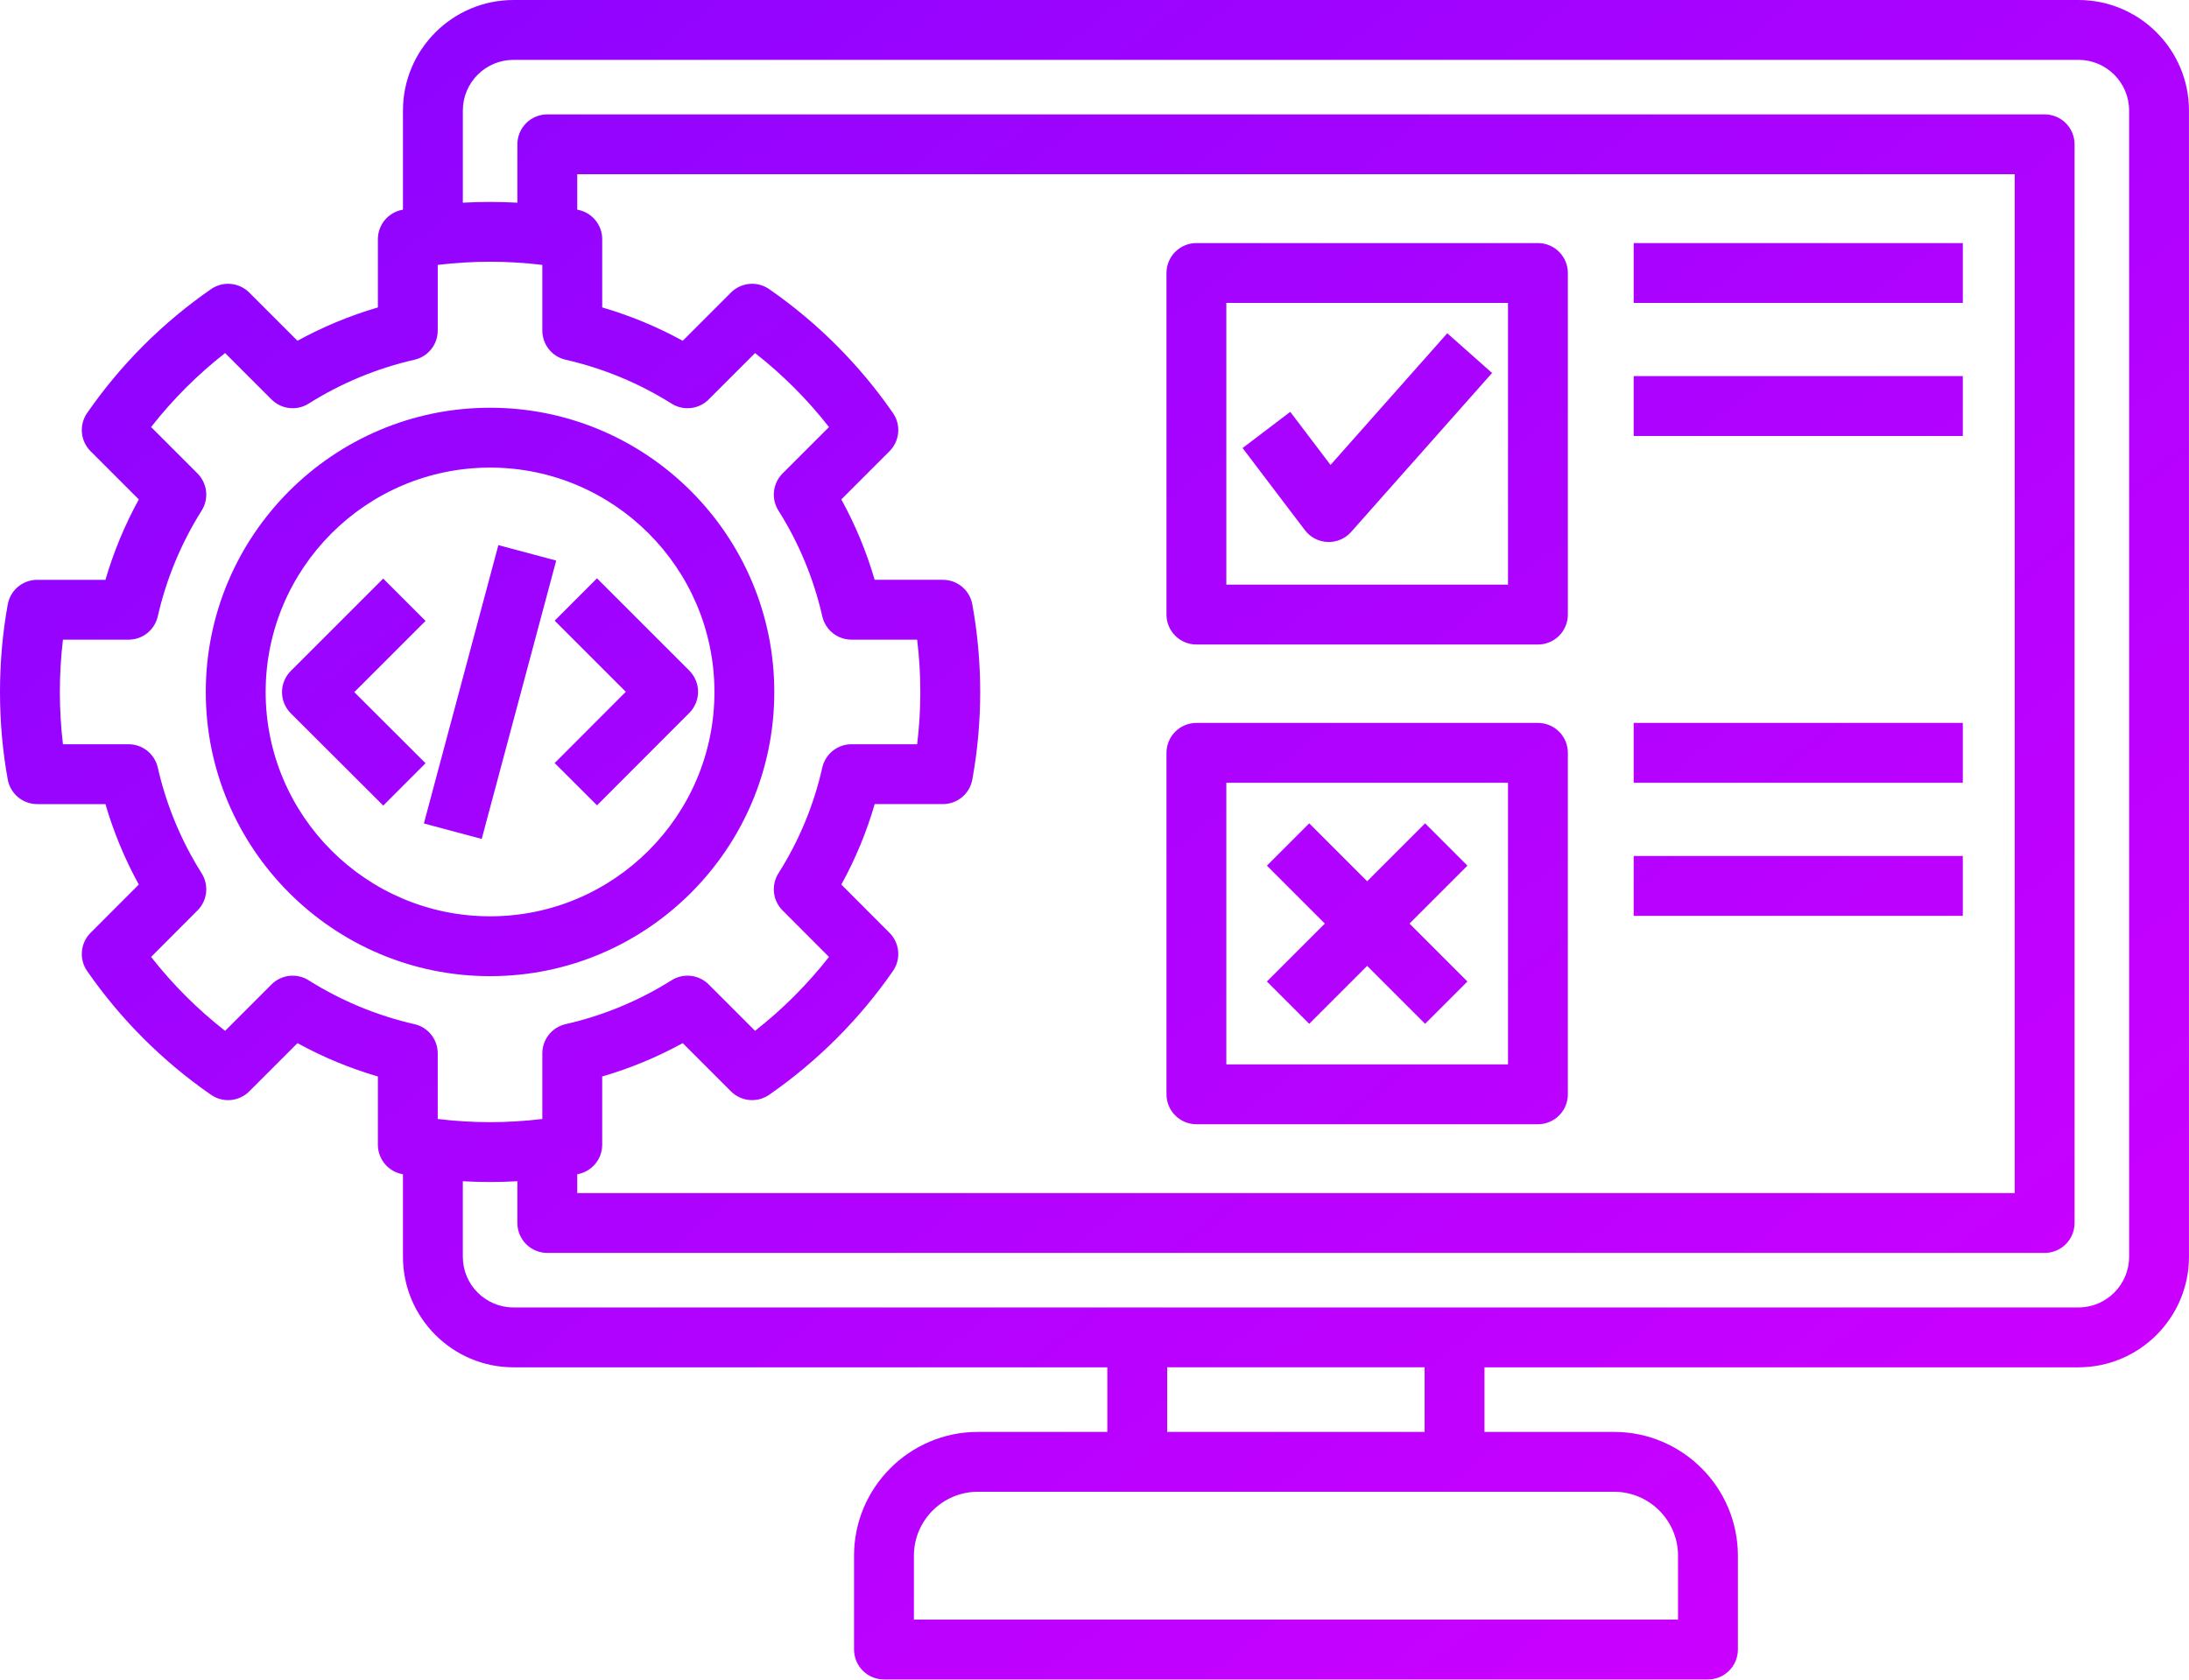 <svg width="512" height="393" viewBox="0 0 512 393" fill="none" xmlns="http://www.w3.org/2000/svg">
<path d="M486.142 0H120.104C105.849 0 94.252 11.598 94.252 25.853V49.049L94.132 49.069C92.519 49.362 91.06 50.212 90.009 51.471C88.959 52.73 88.384 54.318 88.384 55.958V71.919C81.851 73.828 75.545 76.444 69.579 79.72L58.299 68.44C57.139 67.28 55.608 66.564 53.975 66.418C52.341 66.271 50.707 66.702 49.359 67.637C38.037 75.477 28.221 85.293 20.381 96.615C19.446 97.963 19.015 99.597 19.161 101.231C19.308 102.865 20.024 104.395 21.184 105.555L32.465 116.835C29.188 122.8 26.572 129.106 24.664 135.639H8.702C7.062 135.639 5.474 136.215 4.215 137.265C2.956 138.316 2.106 139.776 1.813 141.389C0.609 148.008 0 154.906 0 161.889C0 168.853 0.61 175.741 1.813 182.36C2.106 183.973 2.956 185.433 4.215 186.484C5.474 187.534 7.062 188.11 8.702 188.11H24.662C26.567 194.647 29.183 200.956 32.463 206.923L21.179 218.228C20.02 219.389 19.305 220.921 19.16 222.555C19.015 224.19 19.449 225.823 20.386 227.17C28.232 238.475 38.046 248.278 49.359 256.112C50.707 257.048 52.341 257.48 53.975 257.333C55.609 257.186 57.139 256.47 58.299 255.309L69.579 244.029C75.545 247.305 81.851 249.921 88.384 251.83V267.792C88.384 269.432 88.96 271.019 90.01 272.278C91.061 273.537 92.52 274.388 94.133 274.681L94.252 274.701V294.012C94.252 308.267 105.849 319.865 120.104 319.865H259.001V334.973H228.727C212.753 334.973 199.757 347.969 199.757 363.943V385.883C199.757 387.74 200.495 389.521 201.807 390.834C203.12 392.147 204.901 392.885 206.758 392.885H399.486C400.405 392.885 401.316 392.704 402.165 392.352C403.015 392 403.787 391.484 404.437 390.834C405.087 390.184 405.603 389.412 405.954 388.562C406.306 387.713 406.487 386.802 406.487 385.883V363.943C406.487 347.969 393.491 334.973 377.517 334.973H347.214V319.865H486.14C500.395 319.865 511.993 308.267 511.993 294.012V25.852C511.994 11.597 500.396 0 486.142 0ZM72.182 229.32C70.839 228.476 69.249 228.113 67.673 228.29C66.097 228.468 64.628 229.175 63.506 230.297L52.651 241.151C46.2 236.111 40.388 230.304 35.341 223.859L46.199 212.981C47.32 211.858 48.026 210.387 48.202 208.809C48.378 207.232 48.013 205.642 47.166 204.299C42.366 196.69 38.895 188.321 36.901 179.549C36.549 178.002 35.681 176.621 34.441 175.632C33.201 174.642 31.661 174.104 30.075 174.104H14.725C14.245 170.103 14.002 166.014 14.002 161.887C14.002 157.746 14.245 153.647 14.725 149.641H30.075C33.342 149.641 36.175 147.381 36.901 144.196C38.903 135.422 42.376 127.051 47.172 119.436C48.016 118.093 48.379 116.503 48.201 114.926C48.024 113.35 47.316 111.881 46.194 110.759L35.34 99.905C40.383 93.451 46.197 87.637 52.651 82.594L63.505 93.448C64.627 94.569 66.096 95.277 67.672 95.454C69.248 95.632 70.838 95.269 72.181 94.425C79.796 89.63 88.168 86.157 96.941 84.155C98.488 83.802 99.869 82.935 100.858 81.695C101.847 80.455 102.386 78.915 102.386 77.329V61.972C110.51 60.984 118.725 60.984 126.849 61.972V77.329C126.849 78.915 127.387 80.455 128.377 81.695C129.366 82.935 130.747 83.803 132.294 84.155C141.077 86.156 149.458 89.628 157.083 94.425C158.426 95.269 160.016 95.632 161.592 95.454C163.168 95.277 164.637 94.569 165.759 93.448L176.609 82.598C183.052 87.644 188.857 93.455 193.896 99.904L183.042 110.758C181.918 111.882 181.21 113.354 181.034 114.934C180.858 116.513 181.225 118.106 182.074 119.449C186.868 127.035 190.321 135.361 192.335 144.194C192.688 145.741 193.555 147.122 194.795 148.111C196.035 149.1 197.575 149.639 199.161 149.639H214.517C215.509 157.763 215.509 165.978 214.518 174.102H199.161C197.571 174.102 196.029 174.643 194.788 175.636C193.546 176.629 192.68 178.015 192.33 179.566C190.362 188.334 186.894 196.696 182.079 204.283C181.227 205.626 180.858 207.219 181.032 208.799C181.207 210.38 181.914 211.854 183.037 212.979L193.894 223.857C188.852 230.297 183.048 236.102 176.608 241.144L165.758 230.294C164.636 229.172 163.167 228.465 161.591 228.287C160.015 228.11 158.425 228.473 157.082 229.317C149.458 234.114 141.076 237.587 132.293 239.587C130.746 239.94 129.365 240.807 128.376 242.047C127.387 243.287 126.848 244.827 126.848 246.413V261.77C118.741 262.759 110.475 262.757 102.385 261.77V246.413C102.385 244.827 101.847 243.287 100.857 242.047C99.868 240.807 98.487 239.939 96.94 239.587C88.167 237.586 79.796 234.115 72.182 229.32ZM135.014 274.694L135.104 274.679C136.717 274.386 138.176 273.535 139.227 272.276C140.278 271.017 140.853 269.43 140.853 267.79V251.829C147.396 249.921 153.711 247.304 159.686 244.026L170.967 255.307C172.128 256.468 173.66 257.184 175.296 257.33C176.931 257.476 178.566 257.042 179.914 256.105C191.209 248.263 201.009 238.462 208.851 227.167C209.788 225.82 210.222 224.187 210.077 222.552C209.932 220.918 209.217 219.386 208.058 218.225L196.783 206.929C200.074 200.964 202.692 194.652 204.588 188.108H220.536C222.176 188.108 223.764 187.532 225.023 186.482C226.282 185.431 227.132 183.971 227.425 182.358C228.65 175.603 229.267 168.752 229.267 161.887C229.267 155.008 228.647 148.111 227.425 141.387C227.132 139.774 226.282 138.314 225.023 137.263C223.764 136.213 222.176 135.637 220.536 135.637H204.577C202.675 129.1 200.06 122.792 196.781 116.826L208.054 105.553C209.214 104.393 209.93 102.863 210.077 101.229C210.223 99.595 209.792 97.961 208.857 96.613C201.022 85.301 191.219 75.487 179.916 67.64C178.568 66.703 176.933 66.269 175.298 66.415C173.662 66.561 172.13 67.277 170.969 68.438L159.688 79.719C153.713 76.441 147.398 73.825 140.855 71.916V55.956C140.855 54.316 140.28 52.729 139.229 51.47C138.179 50.211 136.72 49.361 135.107 49.067L135.016 49.051V40.762H471.233V279.098H135.014V274.694ZM377.518 348.974C385.77 348.974 392.485 355.688 392.485 363.94V378.878H213.76V363.94C213.76 355.688 220.474 348.974 228.727 348.974H347.215H377.518ZM333.212 334.97H273.004V319.862H333.212V334.97ZM497.99 294.009C497.99 300.542 492.675 305.858 486.141 305.858H120.104C113.57 305.858 108.255 300.543 108.255 294.009V276.335C110.379 276.453 112.506 276.519 114.633 276.519C116.759 276.519 118.887 276.452 121.011 276.334V286.1C121.011 287.957 121.749 289.738 123.061 291.051C124.374 292.364 126.155 293.102 128.012 293.102H478.233C480.09 293.102 481.871 292.364 483.184 291.051C484.497 289.738 485.235 287.957 485.235 286.1V33.761C485.235 31.904 484.497 30.123 483.184 28.81C481.871 27.497 480.09 26.759 478.233 26.759H128.013C127.094 26.759 126.183 26.94 125.334 27.292C124.484 27.644 123.712 28.16 123.062 28.81C122.412 29.46 121.896 30.232 121.545 31.081C121.193 31.931 121.012 32.842 121.012 33.761V47.417C116.763 47.183 112.505 47.182 108.256 47.415V25.852C108.256 19.319 113.571 14.003 120.105 14.003H486.143C492.676 14.003 497.992 19.318 497.992 25.852V294.009H497.99ZM181.105 161.887C181.105 125.218 151.286 95.385 114.632 95.385C77.964 95.385 48.132 125.218 48.132 161.887C48.132 198.54 77.964 228.36 114.632 228.36C151.286 228.36 181.105 198.541 181.105 161.887ZM62.135 161.887C62.135 132.94 85.685 109.389 114.633 109.389C143.565 109.389 167.103 132.94 167.103 161.887C167.103 190.819 143.565 214.356 114.633 214.356C85.685 214.356 62.135 190.819 62.135 161.887ZM99.533 178.545L89.64 188.455L68.017 166.871C67.366 166.221 66.849 165.449 66.497 164.6C66.144 163.75 65.962 162.839 65.962 161.919C65.961 160.999 66.142 160.088 66.494 159.238C66.846 158.388 67.362 157.616 68.012 156.965L89.631 135.347L99.533 145.248L82.869 161.912L99.533 178.545ZM129.733 145.191L139.635 135.29L161.225 156.88C162.537 158.192 163.274 159.972 163.275 161.828C163.276 163.683 162.54 165.464 161.229 166.777L139.643 188.399L129.733 178.505L146.377 161.834L129.733 145.191ZM130.094 131.137L112.67 196.255L99.143 192.636L116.567 127.518L130.094 131.137ZM359.716 56.863H279.836C278.917 56.863 278.006 57.044 277.157 57.396C276.307 57.748 275.535 58.264 274.885 58.914C274.235 59.564 273.719 60.336 273.368 61.185C273.016 62.035 272.835 62.946 272.835 63.865V143.774C272.835 145.631 273.573 147.412 274.885 148.725C276.198 150.038 277.979 150.776 279.836 150.776H359.716C360.635 150.776 361.546 150.595 362.395 150.243C363.245 149.891 364.017 149.375 364.667 148.725C365.317 148.075 365.833 147.303 366.184 146.453C366.536 145.604 366.717 144.693 366.717 143.774V63.865C366.717 62.946 366.536 62.035 366.185 61.185C365.833 60.336 365.317 59.564 364.667 58.914C364.017 58.263 363.245 57.748 362.396 57.396C361.546 57.044 360.636 56.863 359.716 56.863ZM352.715 136.772H286.837V70.867H352.714L352.715 136.772ZM359.716 169.115H279.836C278.917 169.115 278.006 169.296 277.157 169.648C276.307 170 275.535 170.516 274.885 171.166C274.235 171.816 273.719 172.588 273.368 173.438C273.016 174.287 272.835 175.198 272.835 176.117V255.997C272.835 257.854 273.573 259.635 274.885 260.948C276.198 262.261 277.979 262.999 279.836 262.999H359.716C360.635 262.999 361.546 262.818 362.395 262.466C363.245 262.114 364.017 261.598 364.667 260.948C365.317 260.298 365.833 259.526 366.184 258.676C366.536 257.827 366.717 256.916 366.717 255.997V176.117C366.717 175.197 366.536 174.287 366.185 173.437C365.833 172.588 365.317 171.816 364.667 171.166C364.017 170.515 363.245 170 362.396 169.648C361.546 169.296 360.636 169.115 359.716 169.115ZM352.715 248.995H286.837V183.119H352.714L352.715 248.995ZM305.213 124.025L290.634 104.813L301.789 96.348L311.21 108.763L338.513 77.962L348.992 87.251L316.03 124.437C315.343 125.212 314.493 125.825 313.541 126.232C312.589 126.639 311.559 126.829 310.524 126.79C309.489 126.751 308.476 126.482 307.558 126.004C306.64 125.526 305.839 124.85 305.213 124.025ZM296.325 229.607L309.875 216.057L296.325 202.507L306.227 192.606L319.777 206.156L333.327 192.606L343.229 202.507L329.679 216.057L343.229 229.607L333.327 239.508L319.777 225.958L306.227 239.508L296.325 229.607ZM382.11 87.987H459.099V101.991H382.11V87.987ZM382.11 56.863H459.099V70.867H382.11V56.863ZM382.11 200.239H459.099V214.243H382.11V200.239ZM382.11 169.115H459.099V183.119H382.11V169.115Z" fill="url(#paint0_linear_743_43)"/>
<defs>
<linearGradient id="paint0_linear_743_43" x1="-1.067" y1="4.502" x2="350.532" y2="448.15" gradientUnits="userSpaceOnUse">
<stop stop-color="#8705FF"/>
<stop offset="1" stop-color="#CC00FF"/>
</linearGradient>
</defs>
</svg>
